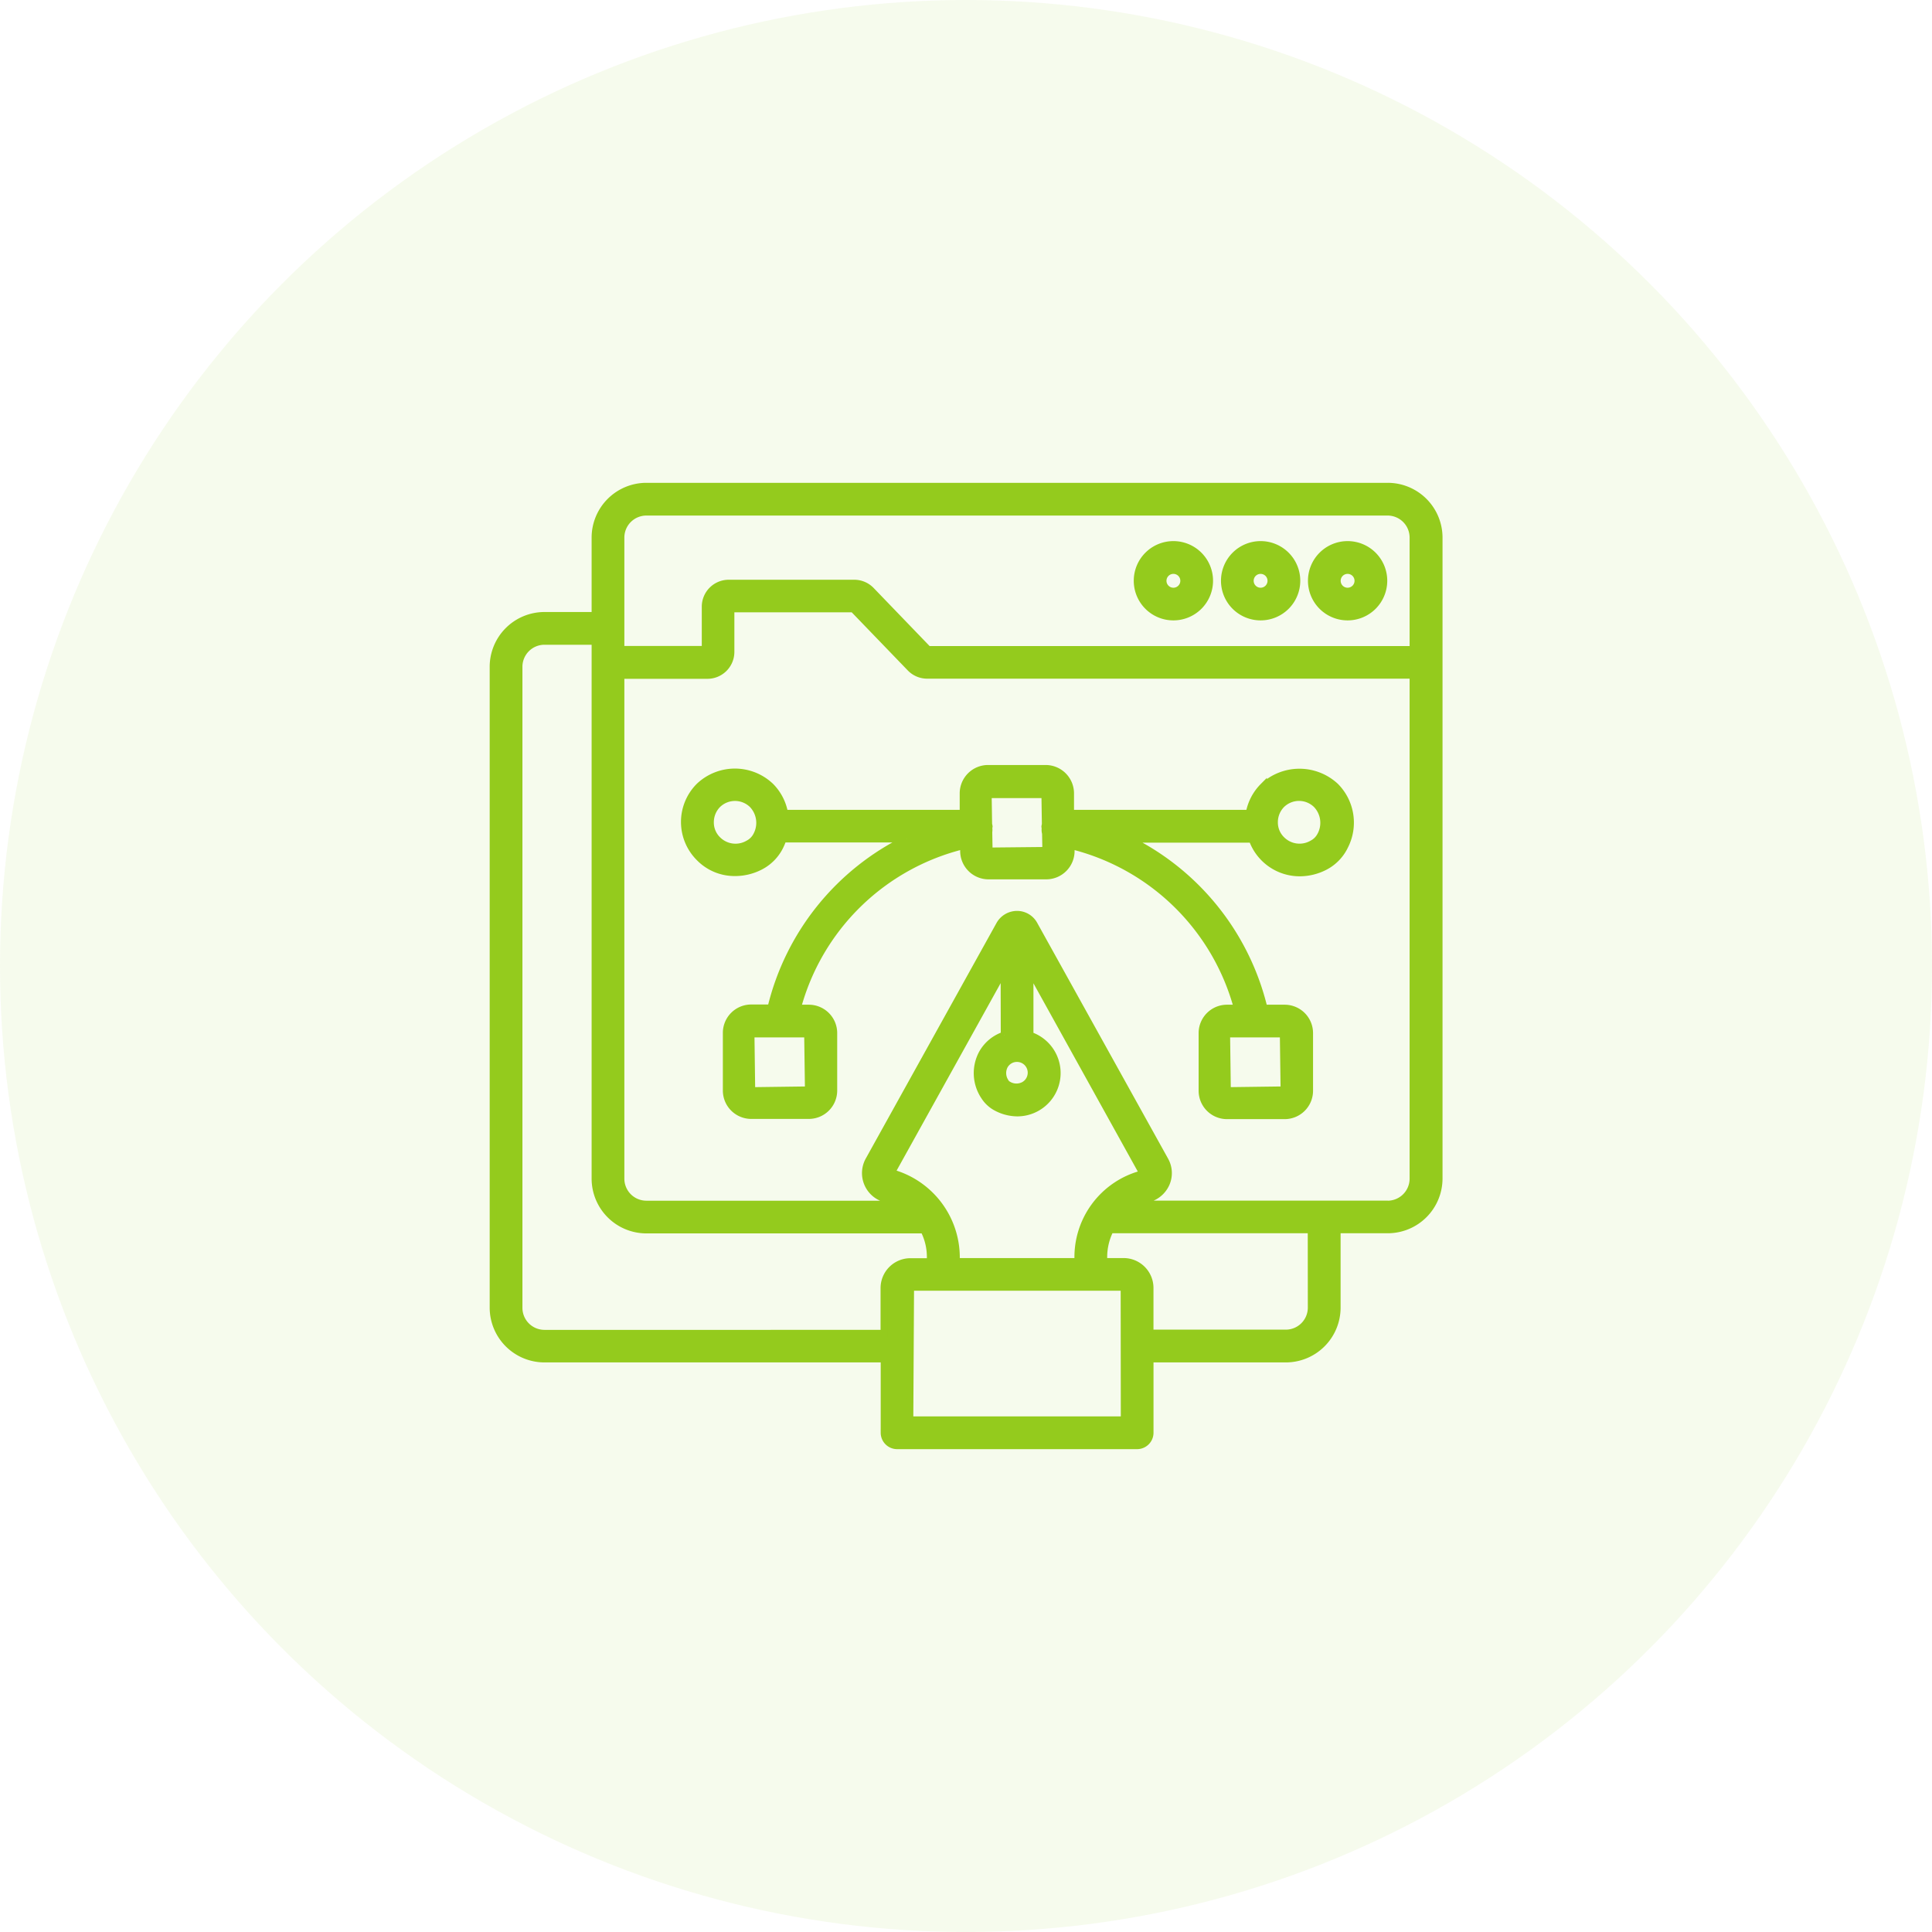<svg xmlns="http://www.w3.org/2000/svg" width="54" height="54" viewBox="0 0 54 54">
  <g id="Group_15684" data-name="Group 15684" transform="translate(-125 -2242)">
    <g id="Group_15682" data-name="Group 15682" transform="translate(125 2242)">
      <circle id="Ellipse_9" data-name="Ellipse 9" cx="27" cy="27" r="27" fill="#94cb1d" opacity="0.08"/>
    </g>
    <g id="svgexport-17_37_" data-name="svgexport-17 (37)" transform="translate(136.857 2254.115)">
      <path id="Path_71" data-name="Path 71" d="M56.718,7.326A1.008,1.008,0,1,0,55.71,6.318,1.007,1.007,0,0,0,56.718,7.326Zm0-1.3a.293.293,0,0,1,0,.587.293.293,0,1,1,0-.587Z" transform="translate(-30.909 -2.201)" fill="#94cb1d" stroke="#94cb1d" stroke-width="0.2"/>
      <path id="Path_72" data-name="Path 72" d="M26.928,1.48H6.208A1.432,1.432,0,0,0,4.779,2.909V5.091H3.359A1.432,1.432,0,0,0,1.93,6.52V24.436a1.432,1.432,0,0,0,1.429,1.429h9.5v2.067a.359.359,0,0,0,.357.357h6.711a.359.359,0,0,0,.357-.357V25.865h3.8a1.432,1.432,0,0,0,1.429-1.429V22.255h1.42a1.432,1.432,0,0,0,1.429-1.429V2.909A1.432,1.432,0,0,0,26.928,1.48ZM5.494,2.909a.716.716,0,0,1,.714-.714H26.928a.716.716,0,0,1,.714.714V6.043H14.084L12.49,4.389a.654.654,0,0,0-.468-.2H8.509a.653.653,0,0,0-.651.651v1.2H5.494ZM3.359,25.155a.716.716,0,0,1-.714-.714V6.52a.716.716,0,0,1,.714-.714h1.42V20.83a1.432,1.432,0,0,0,1.429,1.429h7.757a1.649,1.649,0,0,1,.179.893h-.553a.736.736,0,0,0-.736.736v1.267Zm12.856-7.481a.4.4,0,0,1,.353-.208.4.4,0,0,1,.4.4.4.4,0,0,1-.2.349.446.446,0,0,1-.464-.021.118.118,0,0,1-.051-.051A.449.449,0,0,1,16.215,17.674Zm0-.855a1.106,1.106,0,0,0-.617.51,1.164,1.164,0,0,0,.06,1.2.893.893,0,0,0,.3.289,1.26,1.26,0,0,0,.617.17,1.111,1.111,0,0,0,.353-2.165V14.982l3.16,5.7a.046.046,0,0,1-.021.017,2.4,2.4,0,0,0-1.79,2.45H14.867a2.453,2.453,0,0,0-1.812-2.484l3.156-5.686Zm3.355,10.755h-6l.021-3.713h5.954a.02.02,0,0,1,.021.021Zm5.227-3.139a.716.716,0,0,1-.714.714h-3.8V23.884a.736.736,0,0,0-.736-.736h-.553a1.689,1.689,0,0,1,.179-.893h5.622Zm2.135-2.892H19.864a1.537,1.537,0,0,1,.374-.153.758.758,0,0,0,.5-.43.727.727,0,0,0-.034-.642l-3.657-6.588a.541.541,0,0,0-.476-.285.559.559,0,0,0-.485.281L12.426,20.32a.741.741,0,0,0,.468,1.072,1.609,1.609,0,0,1,.374.153H6.208a.716.716,0,0,1-.714-.714V6.758H7.918a.653.653,0,0,0,.651-.651V4.9h3.423l1.595,1.654a.654.654,0,0,0,.468.2H27.642V20.826a.717.717,0,0,1-.714.719Z" transform="translate(0 0)" fill="#94cb1d" stroke="#94cb1d" stroke-width="0.2"/>
      <path id="Path_73" data-name="Path 73" d="M30.607,7.326A1.008,1.008,0,1,0,29.6,6.318,1.007,1.007,0,0,0,30.607,7.326Zm0-1.3a.293.293,0,1,1,0,.587.293.293,0,1,1,0-.587Zm-2.437,1.3a1.008,1.008,0,1,0-1.008-1.008A1.007,1.007,0,0,0,28.17,7.326Zm0-1.3a.293.293,0,1,1,0,.587.293.293,0,1,1,0-.587Zm2.513,6.043a1.419,1.419,0,0,0-.391.753h-5v-.561a.693.693,0,0,0-.693-.693H22.99a.693.693,0,0,0-.693.693v.561H17.3a1.418,1.418,0,0,0-.391-.757,1.445,1.445,0,0,0-1.99,0,1.407,1.407,0,0,0,0,1.99,1.373,1.373,0,0,0,1,.417,1.533,1.533,0,0,0,.7-.17,1.255,1.255,0,0,0,.561-.578,1.8,1.8,0,0,0,.077-.191h3.466a7.1,7.1,0,0,0-3.8,4.729h-.553a.693.693,0,0,0-.693.693v1.612a.693.693,0,0,0,.693.693H17.98a.693.693,0,0,0,.693-.693V18.961a.693.693,0,0,0-.693-.693h-.323a6.381,6.381,0,0,1,4.653-4.55v.153a.693.693,0,0,0,.693.693h1.612a.693.693,0,0,0,.693-.693v-.153a6.394,6.394,0,0,1,4.653,4.55h-.293a.693.693,0,0,0-.693.693v1.612a.693.693,0,0,0,.693.693h1.612a.693.693,0,0,0,.693-.693V18.961a.693.693,0,0,0-.693-.693H30.7a7.114,7.114,0,0,0-3.8-4.729h3.474a1.406,1.406,0,0,0,1.323.94,1.533,1.533,0,0,0,.7-.17,1.255,1.255,0,0,0,.561-.578,1.435,1.435,0,0,0-.259-1.663,1.476,1.476,0,0,0-2.012,0ZM16.526,13.429a.547.547,0,0,1-.238.242.71.71,0,0,1-.863-.115.675.675,0,0,1-.2-.489.706.706,0,0,1,.2-.493.7.7,0,0,1,.982,0A.741.741,0,0,1,16.526,13.429Zm1.446,7.123-1.591.021-.021-1.591H17.95Zm13.294,0-1.591.021-.021-1.591h1.591Zm-8.25-6.677-.009-.536a.369.369,0,0,0,0-.119v0c0-.013.009-.021.009-.034a.211.211,0,0,0-.013-.055l-.013-.838h1.591l.013.838a.3.3,0,0,0-.013.06.1.1,0,0,0,.009.034v0a.365.365,0,0,0,.009.153l.009.481Zm9.275-.447a.547.547,0,0,1-.238.242.71.71,0,0,1-.863-.115.675.675,0,0,1-.2-.489.706.706,0,0,1,.2-.493.7.7,0,0,1,.982,0A.741.741,0,0,1,32.291,13.429Z" transform="translate(-7.23 -2.201)" fill="#94cb1d" stroke="#94cb1d" stroke-width="0.2"/>
    </g>
  </g>
</svg>
